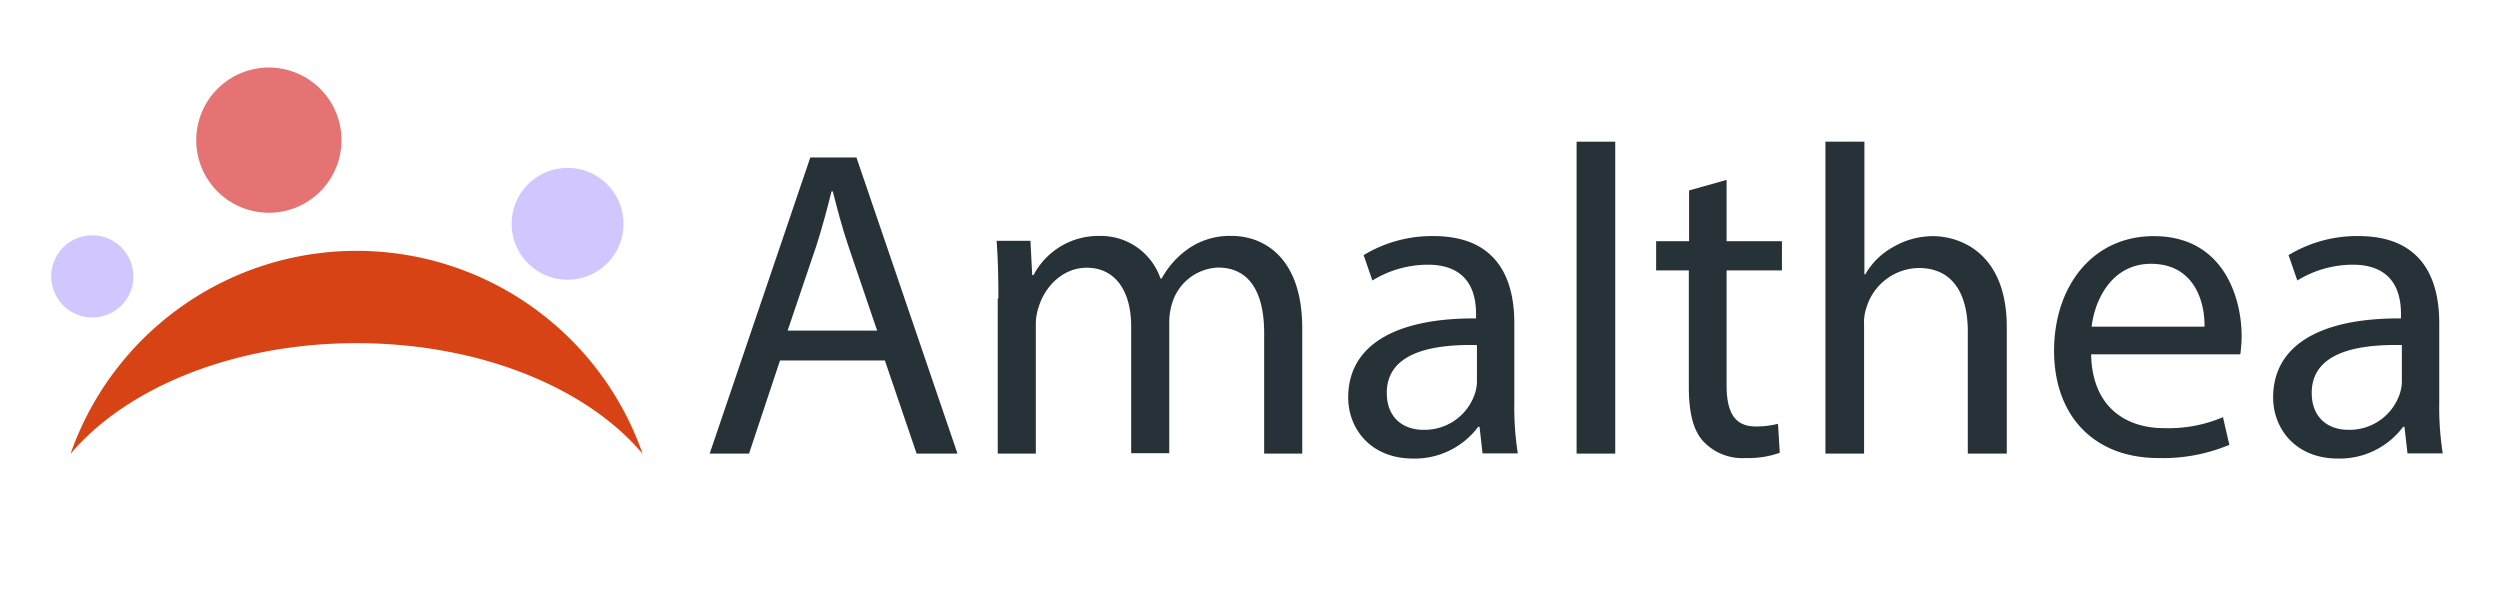 <svg id="Layer_1" data-name="Layer 1" xmlns="http://www.w3.org/2000/svg" viewBox="0 0 393.84 96"><defs><style>.cls-1{fill:#263238;}.cls-2{fill:#d1c7fe;}.cls-3{fill:#d84315;}.cls-4{fill:#e57373;}</style></defs><title>amalthea</title><path class="cls-1" d="M122.88,56.79L118,71.46H111.8l15.85-46.65h7.27l15.92,46.65H144.4l-5-14.67H122.88Zm15.3-4.71-4.57-13.43c-1-3-1.73-5.81-2.42-8.51H131c-0.69,2.77-1.45,5.61-2.35,8.44l-4.57,13.5h14.05Z"/><path class="cls-1" d="M157.28,47c0-3.46-.07-6.3-0.28-9.07h5.33l0.28,5.4h0.21a11.55,11.55,0,0,1,10.52-6.16,9.9,9.9,0,0,1,9.48,6.71H183a13.8,13.8,0,0,1,3.74-4.36,11.43,11.43,0,0,1,7.41-2.35c4.43,0,11,2.91,11,14.54V71.46h-6v-19c0-6.44-2.35-10.31-7.27-10.31a7.89,7.89,0,0,0-7.2,5.54,10,10,0,0,0-.48,3v20.7h-6V51.39c0-5.33-2.35-9.21-7-9.21-3.81,0-6.58,3-7.54,6.09a8.4,8.4,0,0,0-.48,3V71.46h-6V47Z"/><path class="cls-1" d="M233.56,71.46l-0.48-4.22h-0.21a12.48,12.48,0,0,1-10.24,5c-6.78,0-10.24-4.78-10.24-9.62,0-8.1,7.2-12.53,20.14-12.46V49.45c0-2.77-.76-7.75-7.61-7.75a16.69,16.69,0,0,0-8.72,2.49l-1.38-4a20.79,20.79,0,0,1,11-3c10.24,0,12.74,7,12.74,13.71V63.43a47.17,47.17,0,0,0,.55,8h-5.54Zm-0.9-17.1c-6.65-.14-14.19,1-14.19,7.54,0,3.95,2.63,5.81,5.75,5.81a8.34,8.34,0,0,0,8.1-5.61,6.36,6.36,0,0,0,.35-1.94V54.37Z"/><path class="cls-1" d="M248.37,22.32h6.09V71.46h-6.09V22.32Z"/><path class="cls-1" d="M272,28.34V38h8.72V42.6H272V60.67c0,4.15,1.18,6.51,4.57,6.51a13.55,13.55,0,0,0,3.53-.42l0.28,4.57a14.91,14.91,0,0,1-5.4.83,8.44,8.44,0,0,1-6.58-2.56c-1.73-1.8-2.35-4.78-2.35-8.72V42.6H260.9V38h5.19v-8Z"/><path class="cls-1" d="M287.62,22.32h6.09v20.9h0.14a11.3,11.3,0,0,1,4.36-4.29,12.54,12.54,0,0,1,6.23-1.73c4.5,0,11.7,2.77,11.7,14.33V71.46H310V52.22c0-5.4-2-10-7.75-10a8.75,8.75,0,0,0-8.17,6.09,7.37,7.37,0,0,0-.42,2.91V71.46h-6.09V22.32Z"/><path class="cls-1" d="M329.43,55.82c0.14,8.24,5.4,11.63,11.49,11.63a22,22,0,0,0,9.28-1.73l1,4.36a27.14,27.14,0,0,1-11.14,2.08c-10.31,0-16.47-6.78-16.47-16.89s6-18.07,15.71-18.07c10.94,0,13.84,9.62,13.84,15.78a23,23,0,0,1-.21,2.84H329.43Zm17.86-4.36c0.07-3.88-1.59-9.9-8.44-9.9-6.16,0-8.86,5.68-9.34,9.9h17.79Z"/><path class="cls-1" d="M379.27,71.46l-0.48-4.22h-0.21a12.48,12.48,0,0,1-10.24,5c-6.78,0-10.24-4.78-10.24-9.62,0-8.1,7.2-12.53,20.14-12.46V49.45c0-2.77-.76-7.75-7.61-7.75a16.69,16.69,0,0,0-8.72,2.49l-1.38-4a20.79,20.79,0,0,1,11-3c10.24,0,12.74,7,12.74,13.71V63.43a47.17,47.17,0,0,0,.55,8h-5.54Zm-0.9-17.1c-6.65-.14-14.19,1-14.19,7.54,0,3.95,2.63,5.81,5.75,5.81a8.34,8.34,0,0,0,8.1-5.61,6.36,6.36,0,0,0,.35-1.94V54.37Z"/><path id="Fill-8" class="cls-2" d="M98.22,35A8.81,8.81,0,1,1,89,26.46,8.81,8.81,0,0,1,98.22,35"/><path id="Fill-10" class="cls-3" d="M56.17,54.06c19.39,0,36.28,7,45.07,17.44a47.74,47.74,0,0,0-90.13,0c8.79-10.41,25.68-17.44,45.07-17.44"/><path id="Fill-12" class="cls-2" d="M14.87,50A6.47,6.47,0,1,1,21,43.21v0.06A6.42,6.42,0,0,1,14.9,50h0Z"/><path id="Fill-8-2" data-name="Fill-8" class="cls-4" d="M53.79,21.7A11.44,11.44,0,1,1,41.86,10.65,11.44,11.44,0,0,1,53.79,21.7"/></svg>